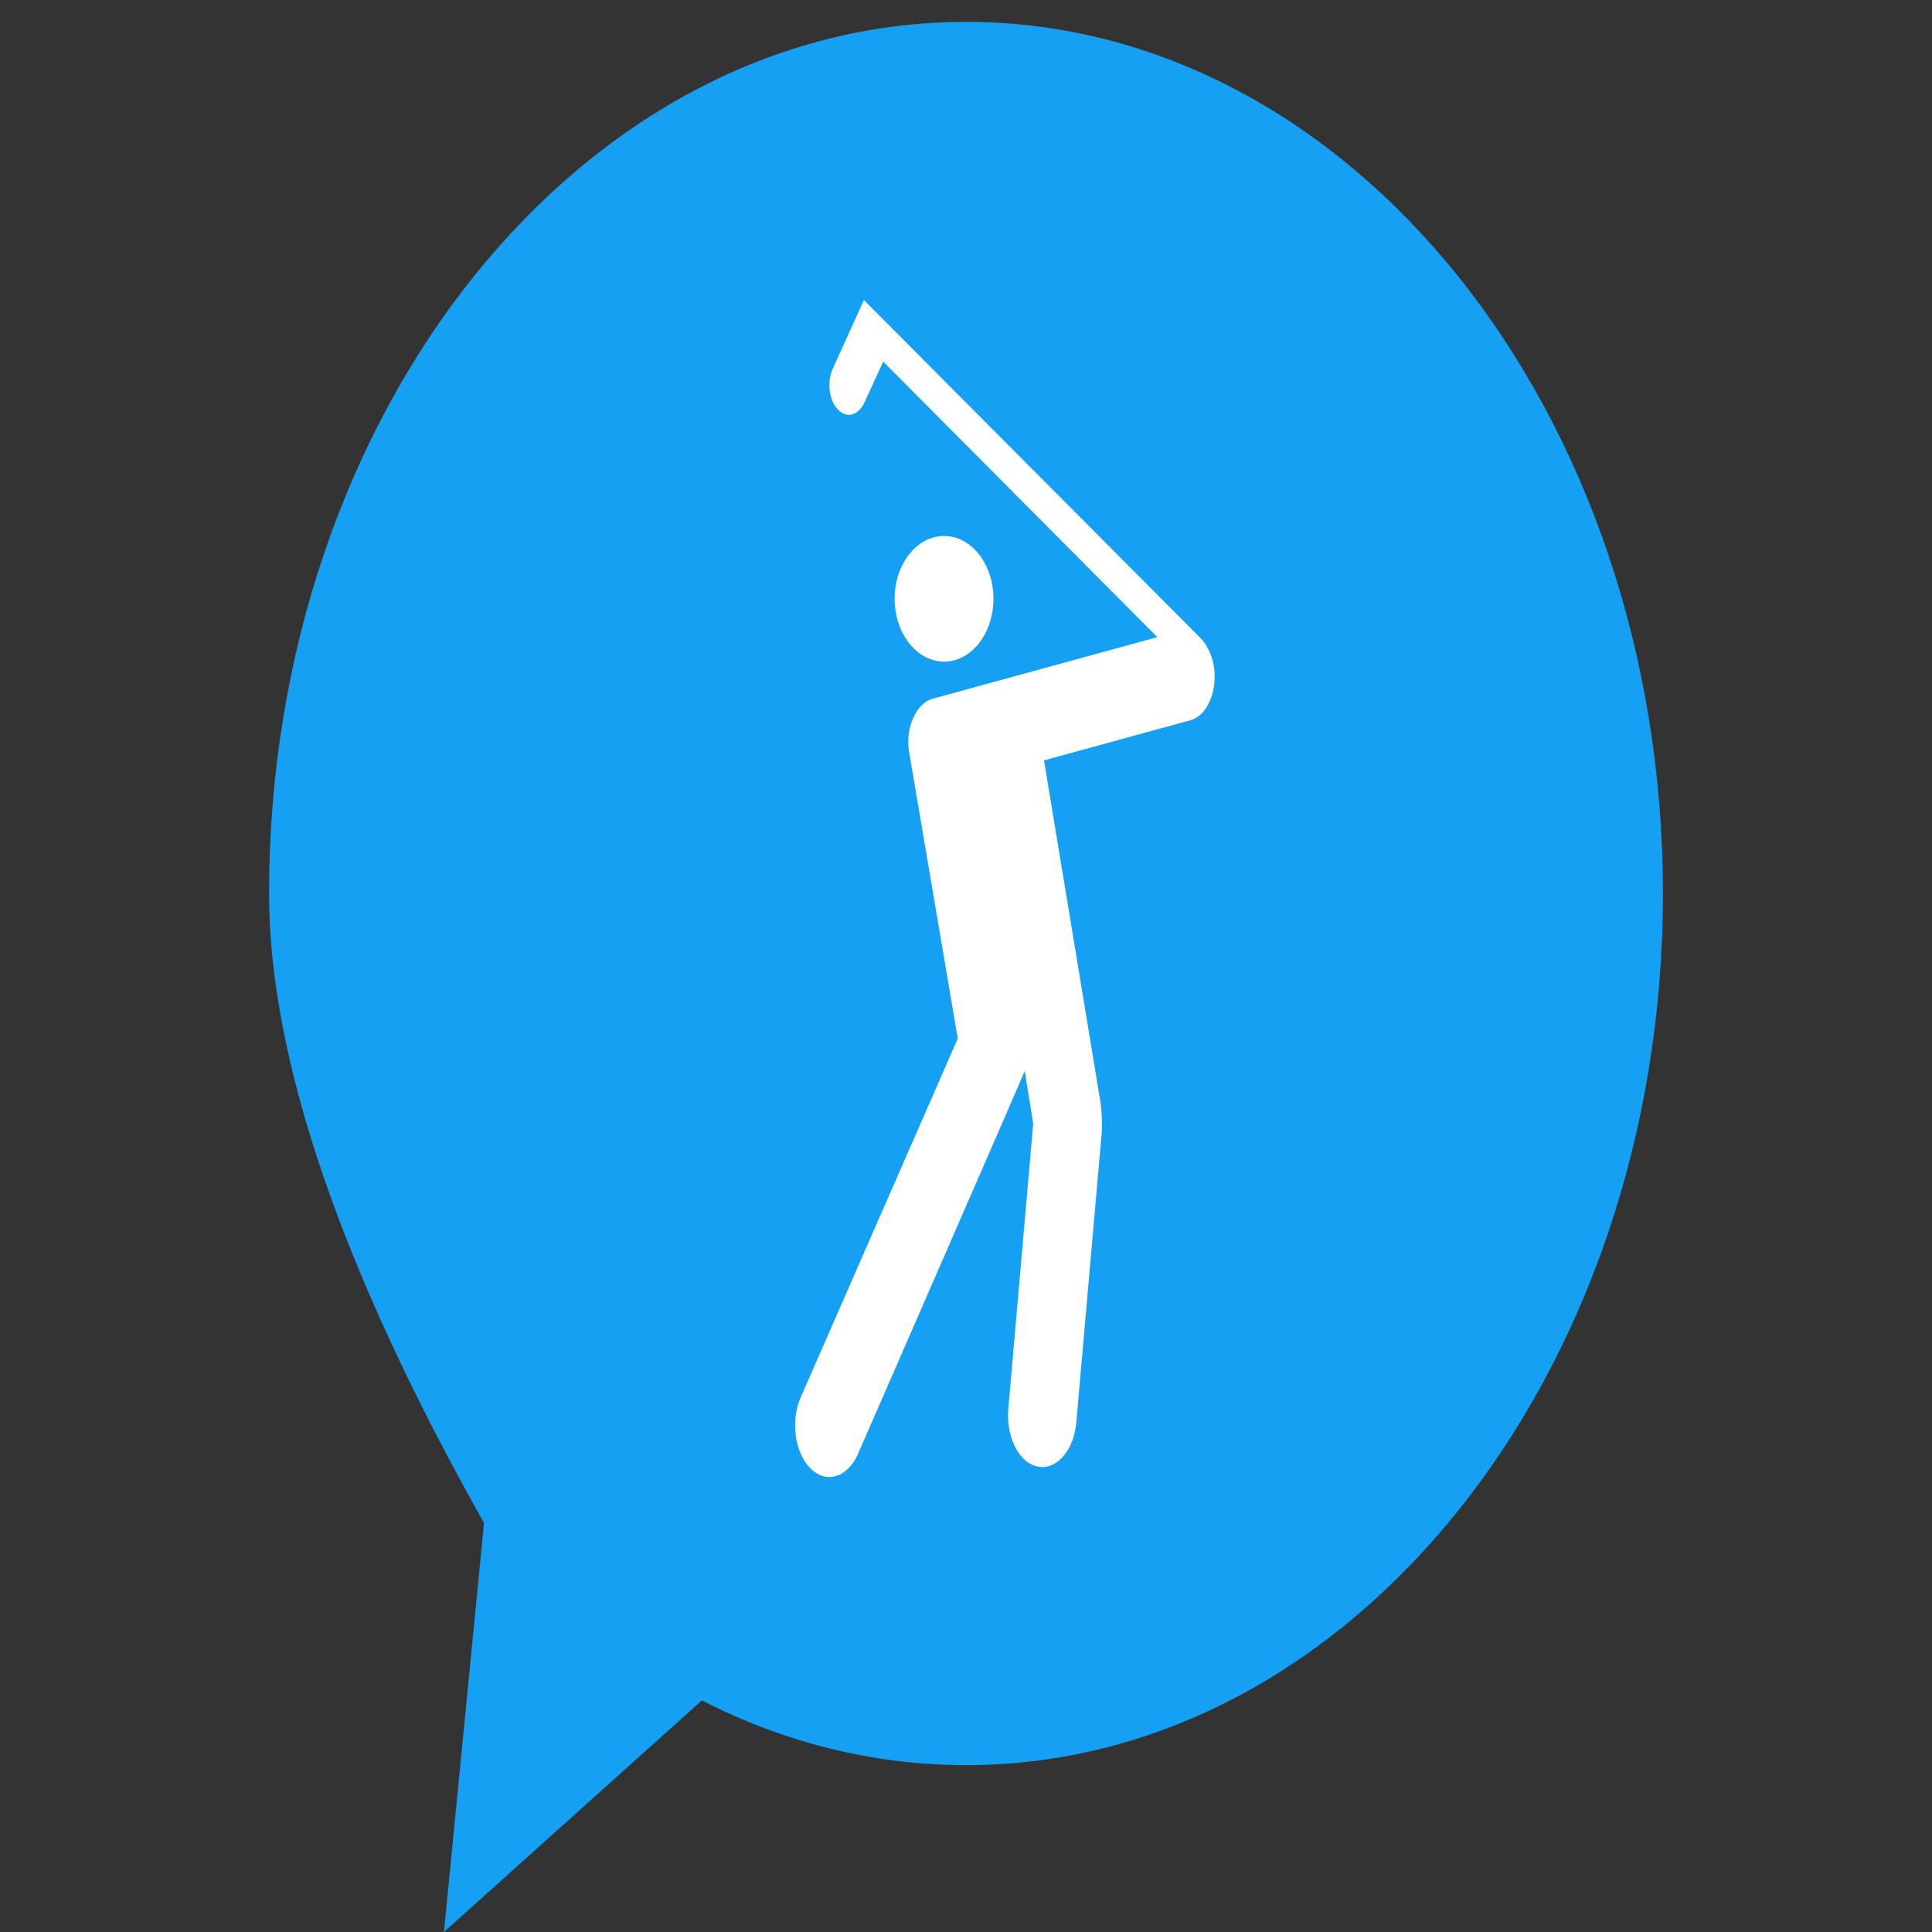 <?xml version="1.0" encoding="UTF-8" standalone="no"?>
<!DOCTYPE svg PUBLIC "-//W3C//DTD SVG 1.1//EN" "http://www.w3.org/Graphics/SVG/1.1/DTD/svg11.dtd">
<svg version="1.1" xmlns="http://www.w3.org/2000/svg" xmlns:xlink="http://www.w3.org/1999/xlink" preserveAspectRatio="xMidYMid meet" viewBox="0 0 640 640" width="800" height="800"><rect x="0" y="0" width="640" height="640" fill="#333333" stroke="none"/><defs><path d="M89.13 295.97C89.13 136.51 192.49 7.24 320 7.24C447.51 7.24 550.87 136.49 550.87 295.97C550.87 455.45 447.52 584.73 320.01 584.73C289.04 584.73 259.49 577.09 232.5 563.28C226.81 568.4 198.33 593.97 147.06 640L160.34 504.52C112.87 420.15 89.13 350.63 89.13 295.97Z" id="c1ef2SF6o"></path><path d="M296.36 198.35C296.36 209.86 303.68 219.17 312.75 219.17C321.77 219.17 329.09 209.86 329.09 198.35C329.09 186.88 321.77 177.55 312.75 177.55C303.68 177.55 296.36 186.88 296.36 198.35Z" id="budyjdQoC"></path><path d="M397.99 211.68C390.53 204.2 353.26 166.76 286.17 99.39C279.94 113.14 276.48 120.79 275.79 122.32C273.85 126.83 274.7 132.84 277.66 135.78C280.61 138.76 284.55 137.55 286.49 133.03C286.89 132.15 288.92 127.73 292.57 119.79L383.38 211.06C338.74 223.3 313.94 230.1 308.98 231.46C303.71 232.81 299.9 240.83 301.08 248.69C302.16 255.05 307.55 286.83 317.27 344.04C285.85 415.82 268.39 455.71 264.9 463.68C261.77 471.85 263.66 482.32 269.08 487C274.55 491.74 281.47 488.85 284.63 480.68C284.63 480.68 339.24 355.57 339.45 354.78C339.45 354.78 342.26 372.15 342.26 372.23C341.44 381.62 334.89 456.71 334.07 466.1C333.04 475.44 337.2 484.17 343.39 485.74C349.58 487.31 355.45 481.05 356.49 471.76C357.33 462.11 364.11 384.87 364.96 375.21C365.22 372.74 364.89 367.33 364.52 364.94C363.27 357.41 357.05 319.72 345.84 251.89C375 243.89 391.19 239.45 394.43 238.56C399.63 237.16 403.15 229.53 402.23 221.59C401.51 215.41 398.19 211.91 397.99 211.68Z" id="fqulEY17q"></path></defs><g><g><g><use xlink:href="#c1ef2SF6o" opacity="1" fill="#15a0f3" fill-opacity="1"></use></g><g><use xlink:href="#budyjdQoC" opacity="1" fill="#ffffff" fill-opacity="1"></use><g><use xlink:href="#budyjdQoC" opacity="1" fill-opacity="0" stroke="#000000" stroke-width="1" stroke-opacity="0"></use></g></g><g><use xlink:href="#fqulEY17q" opacity="1" fill="#ffffff" fill-opacity="1"></use><g><use xlink:href="#fqulEY17q" opacity="1" fill-opacity="0" stroke="#000000" stroke-width="1" stroke-opacity="0"></use></g></g></g></g></svg>